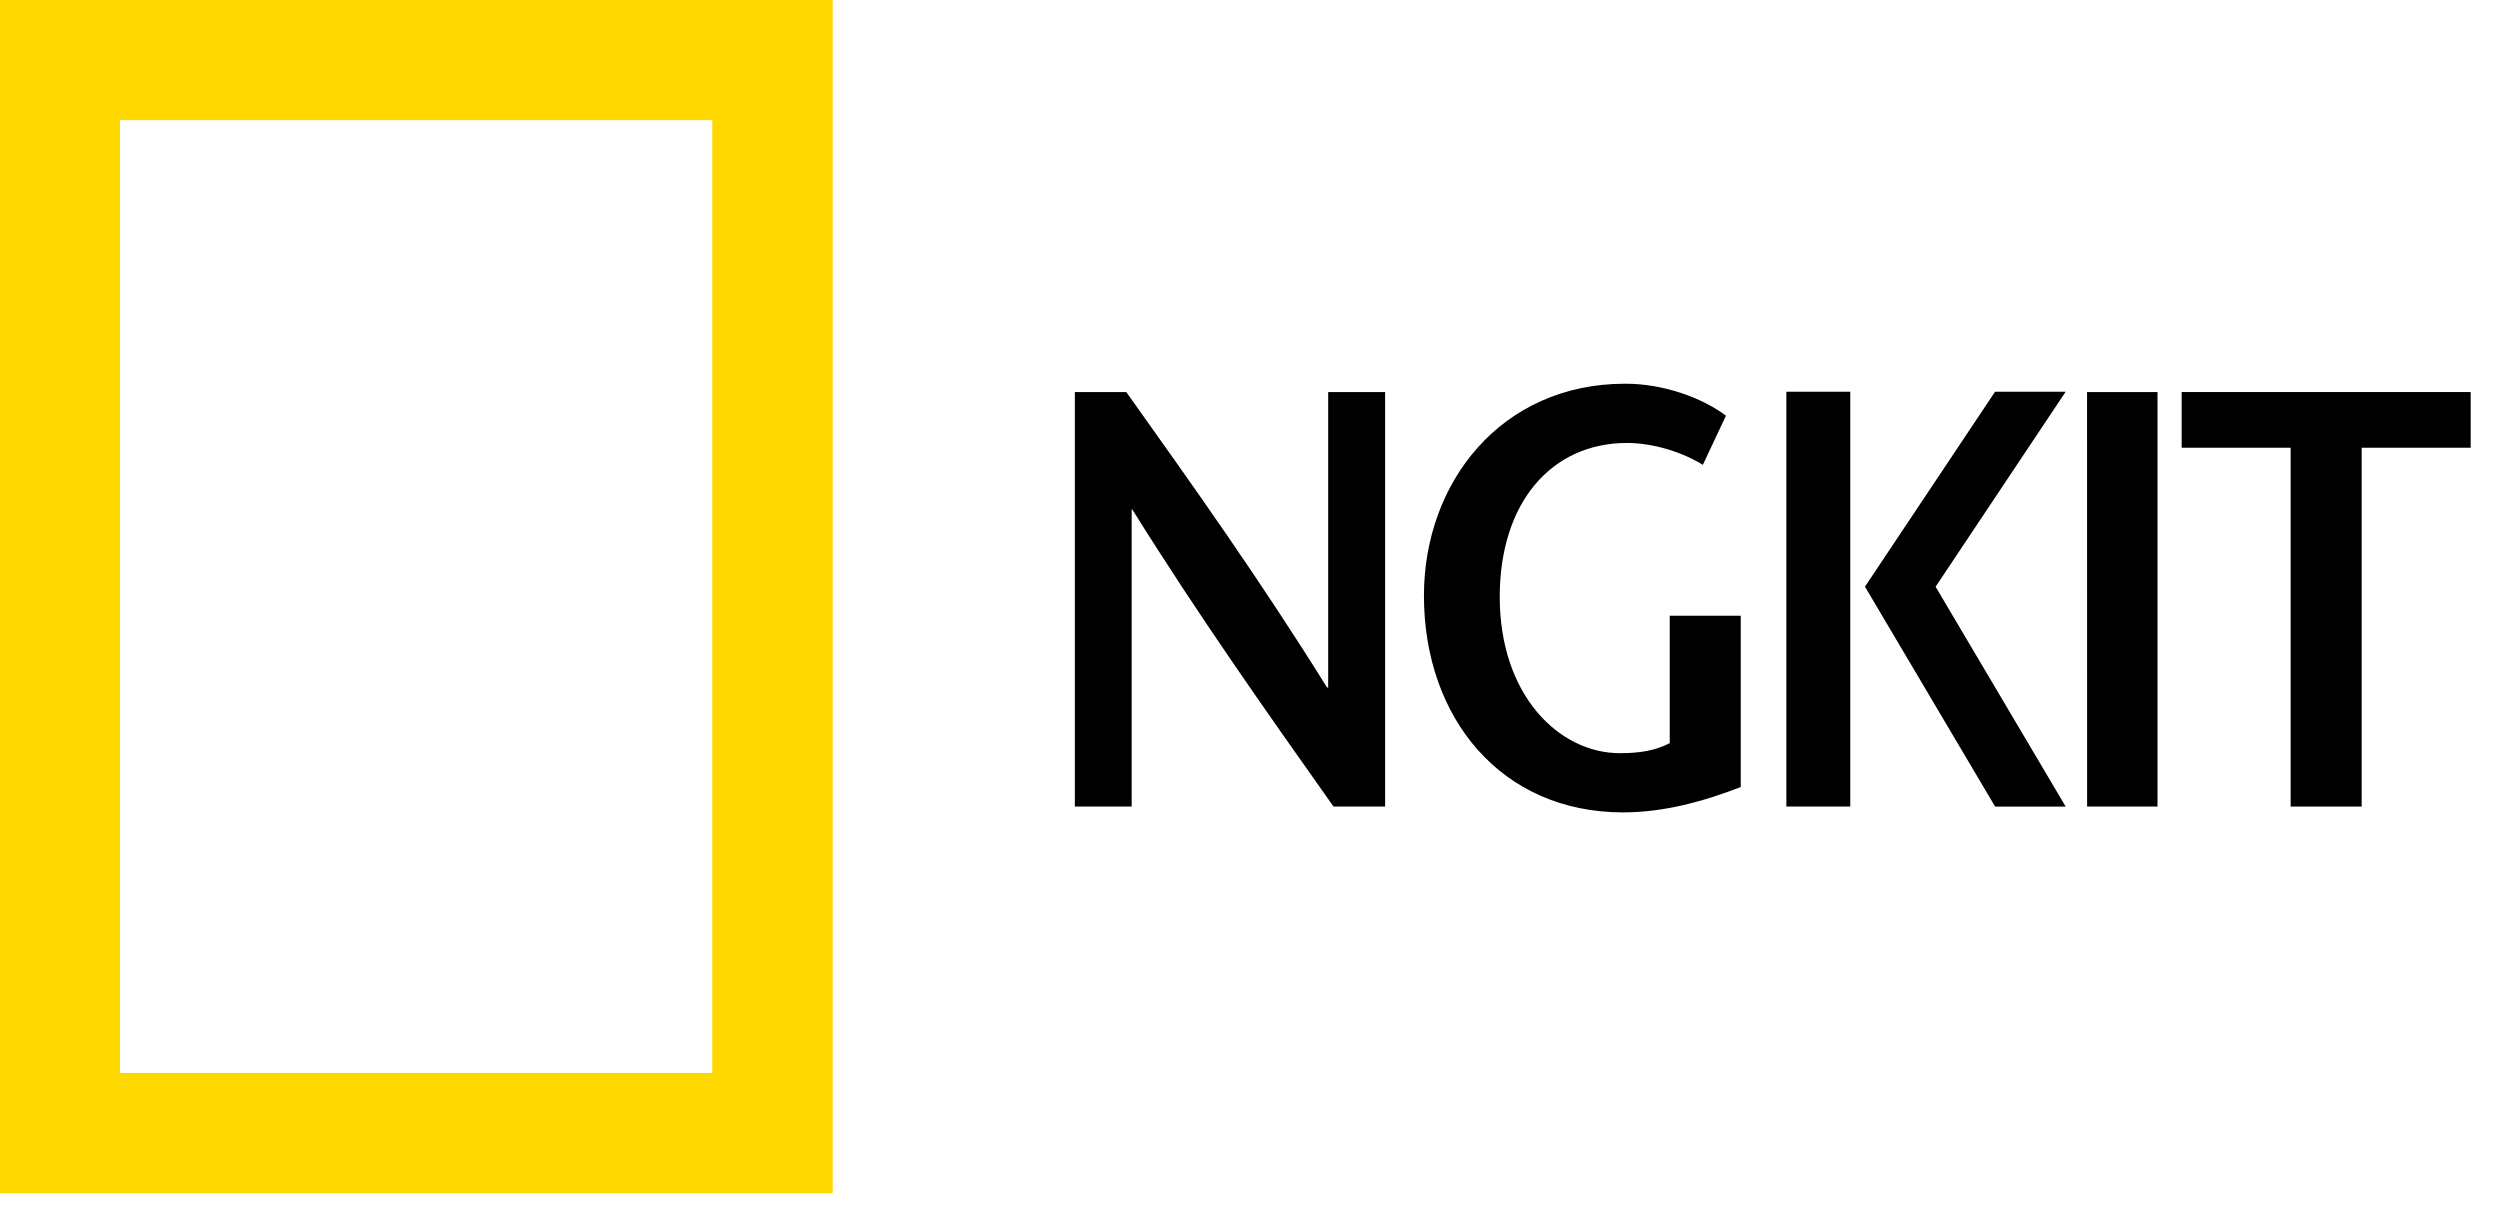 <svg viewBox="0 0 66 32" xmlns="http://www.w3.org/2000/svg" fill-rule="evenodd" clip-rule="evenodd" stroke-linejoin="round" stroke-miterlimit="1.414"><path d="M60.473 21.293V11.82h-2.877v-1.47h7.63v1.47h-2.878v9.473h-1.875z" fill-rule="nonzero"/><path d="M55.098 10.35h1.86v10.943H55.1z"/><path d="M52.67 21.292l-3.435-5.804 3.435-5.147h1.864L51.1 15.49l3.434 5.804H52.67zm-5.51 0v-10.95h1.687v10.95H47.16zM45.956 16.257v4.52c-1 .39-2.048.67-3.11.67-3.22 0-5.254-2.5-5.254-5.72 0-2.987 2.032-5.597 5.316-5.597 1.016 0 2.032.374 2.657.844l-.61 1.298c-.5-.314-1.282-.578-2-.578-2 0-3.362 1.577-3.362 4.063 0 2.596 1.564 4.127 3.174 4.127.5 0 .923-.062 1.314-.265v-3.363h1.876zM36.567 21.293h-1.362c-1.78-2.516-3.548-5.017-5.314-7.846h-.015v7.846h-1.5V10.35h1.358c1.782 2.502 3.55 4.987 5.3 7.8h.03v-7.8h1.503v10.943z" fill-rule="nonzero"/><path d="M0 31.5V0h21.983v31.5H0zm18.804-3.174V3.172H3.168v25.154h15.636z" fill="#ffd800" fill-rule="nonzero"/></svg>